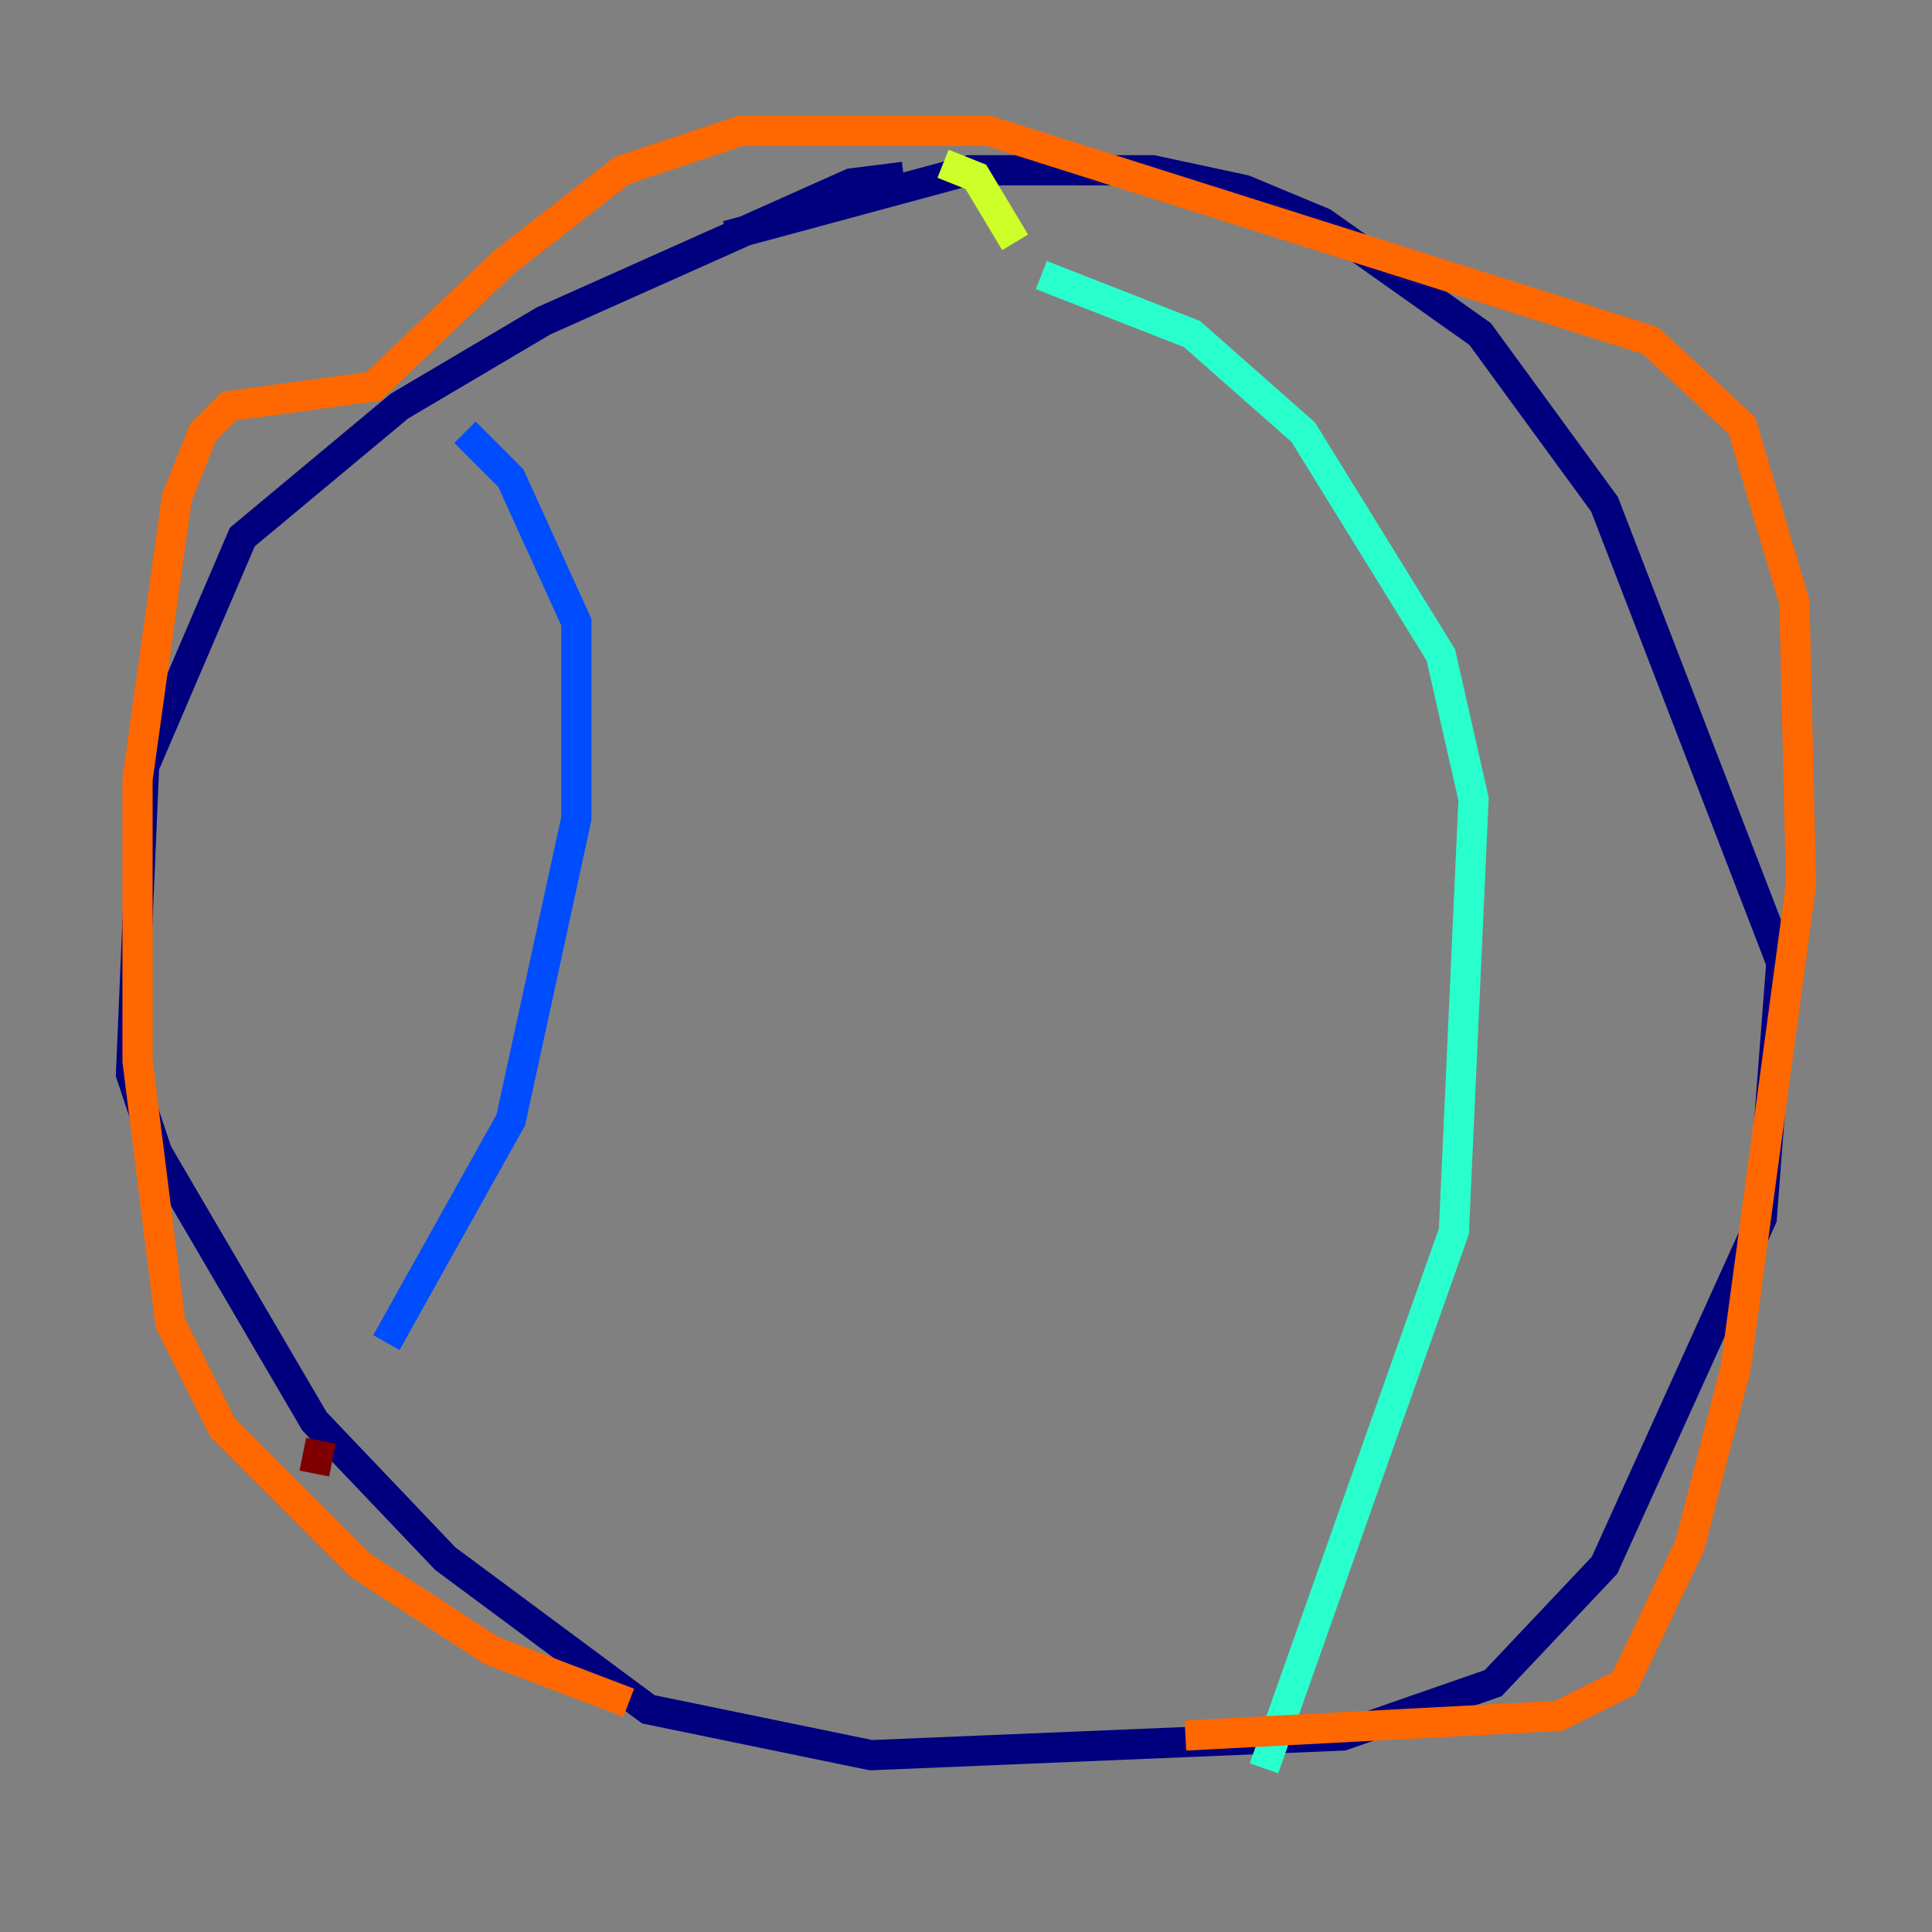 <?xml version="1.0" encoding="utf-8" ?>
<svg baseProfile="tiny" height="128" version="1.2" viewBox="0,0,128,128" width="128" xmlns="http://www.w3.org/2000/svg" xmlns:ev="http://www.w3.org/2001/xml-events" xmlns:xlink="http://www.w3.org/1999/xlink"><rect x="0" y="0" width="128" height="128" fill="#808080" stroke="none"/><defs /><polyline fill="none" points="59.878,11.715 56.407,12.149 36.014,21.261 26.468,26.902 16.054,35.58 9.546,50.766 8.678,71.159 10.414,76.366 20.827,94.156 29.505,103.268 42.956,113.248 57.709,116.285 88.949,114.983 98.929,111.512 106.305,103.702 116.719,80.705 118.02,63.783 106.305,33.41 98.061,22.129 87.647,14.752 82.441,12.583 76.366,11.281 64.217,11.281 48.163,15.62" stroke="#00007f" stroke-width="2" /><polyline fill="none" points="25.6,88.949 33.844,74.197 38.183,54.237 38.183,41.22 33.844,31.675 30.807,28.637" stroke="#004cff" stroke-width="2" /><polyline fill="none" points="83.742,117.153 96.325,81.573 97.627,52.936 95.458,43.39 86.346,28.637 78.969,22.129 68.99,18.224" stroke="#29ffcd" stroke-width="2" /><polyline fill="none" points="67.254,16.054 64.651,11.715 62.481,10.848" stroke="#cdff29" stroke-width="2" /><polyline fill="none" points="41.654,112.814 32.542,109.342 23.864,103.702 14.752,94.59 11.281,87.647 9.112,70.291 9.112,51.634 11.715,32.976 13.451,28.637 15.186,26.902 24.732,25.6 33.41,17.356 41.22,11.281 49.031,8.678 65.519,8.678 109.342,22.563 115.417,28.203 118.888,39.919 119.322,58.576 114.983,90.685 111.946,102.4 107.607,111.512 103.268,113.681 78.536,114.983" stroke="#ff6700" stroke-width="2" /><polyline fill="none" points="20.827,97.627 21.261,95.458" stroke="#7f0000" stroke-width="2" /></svg>